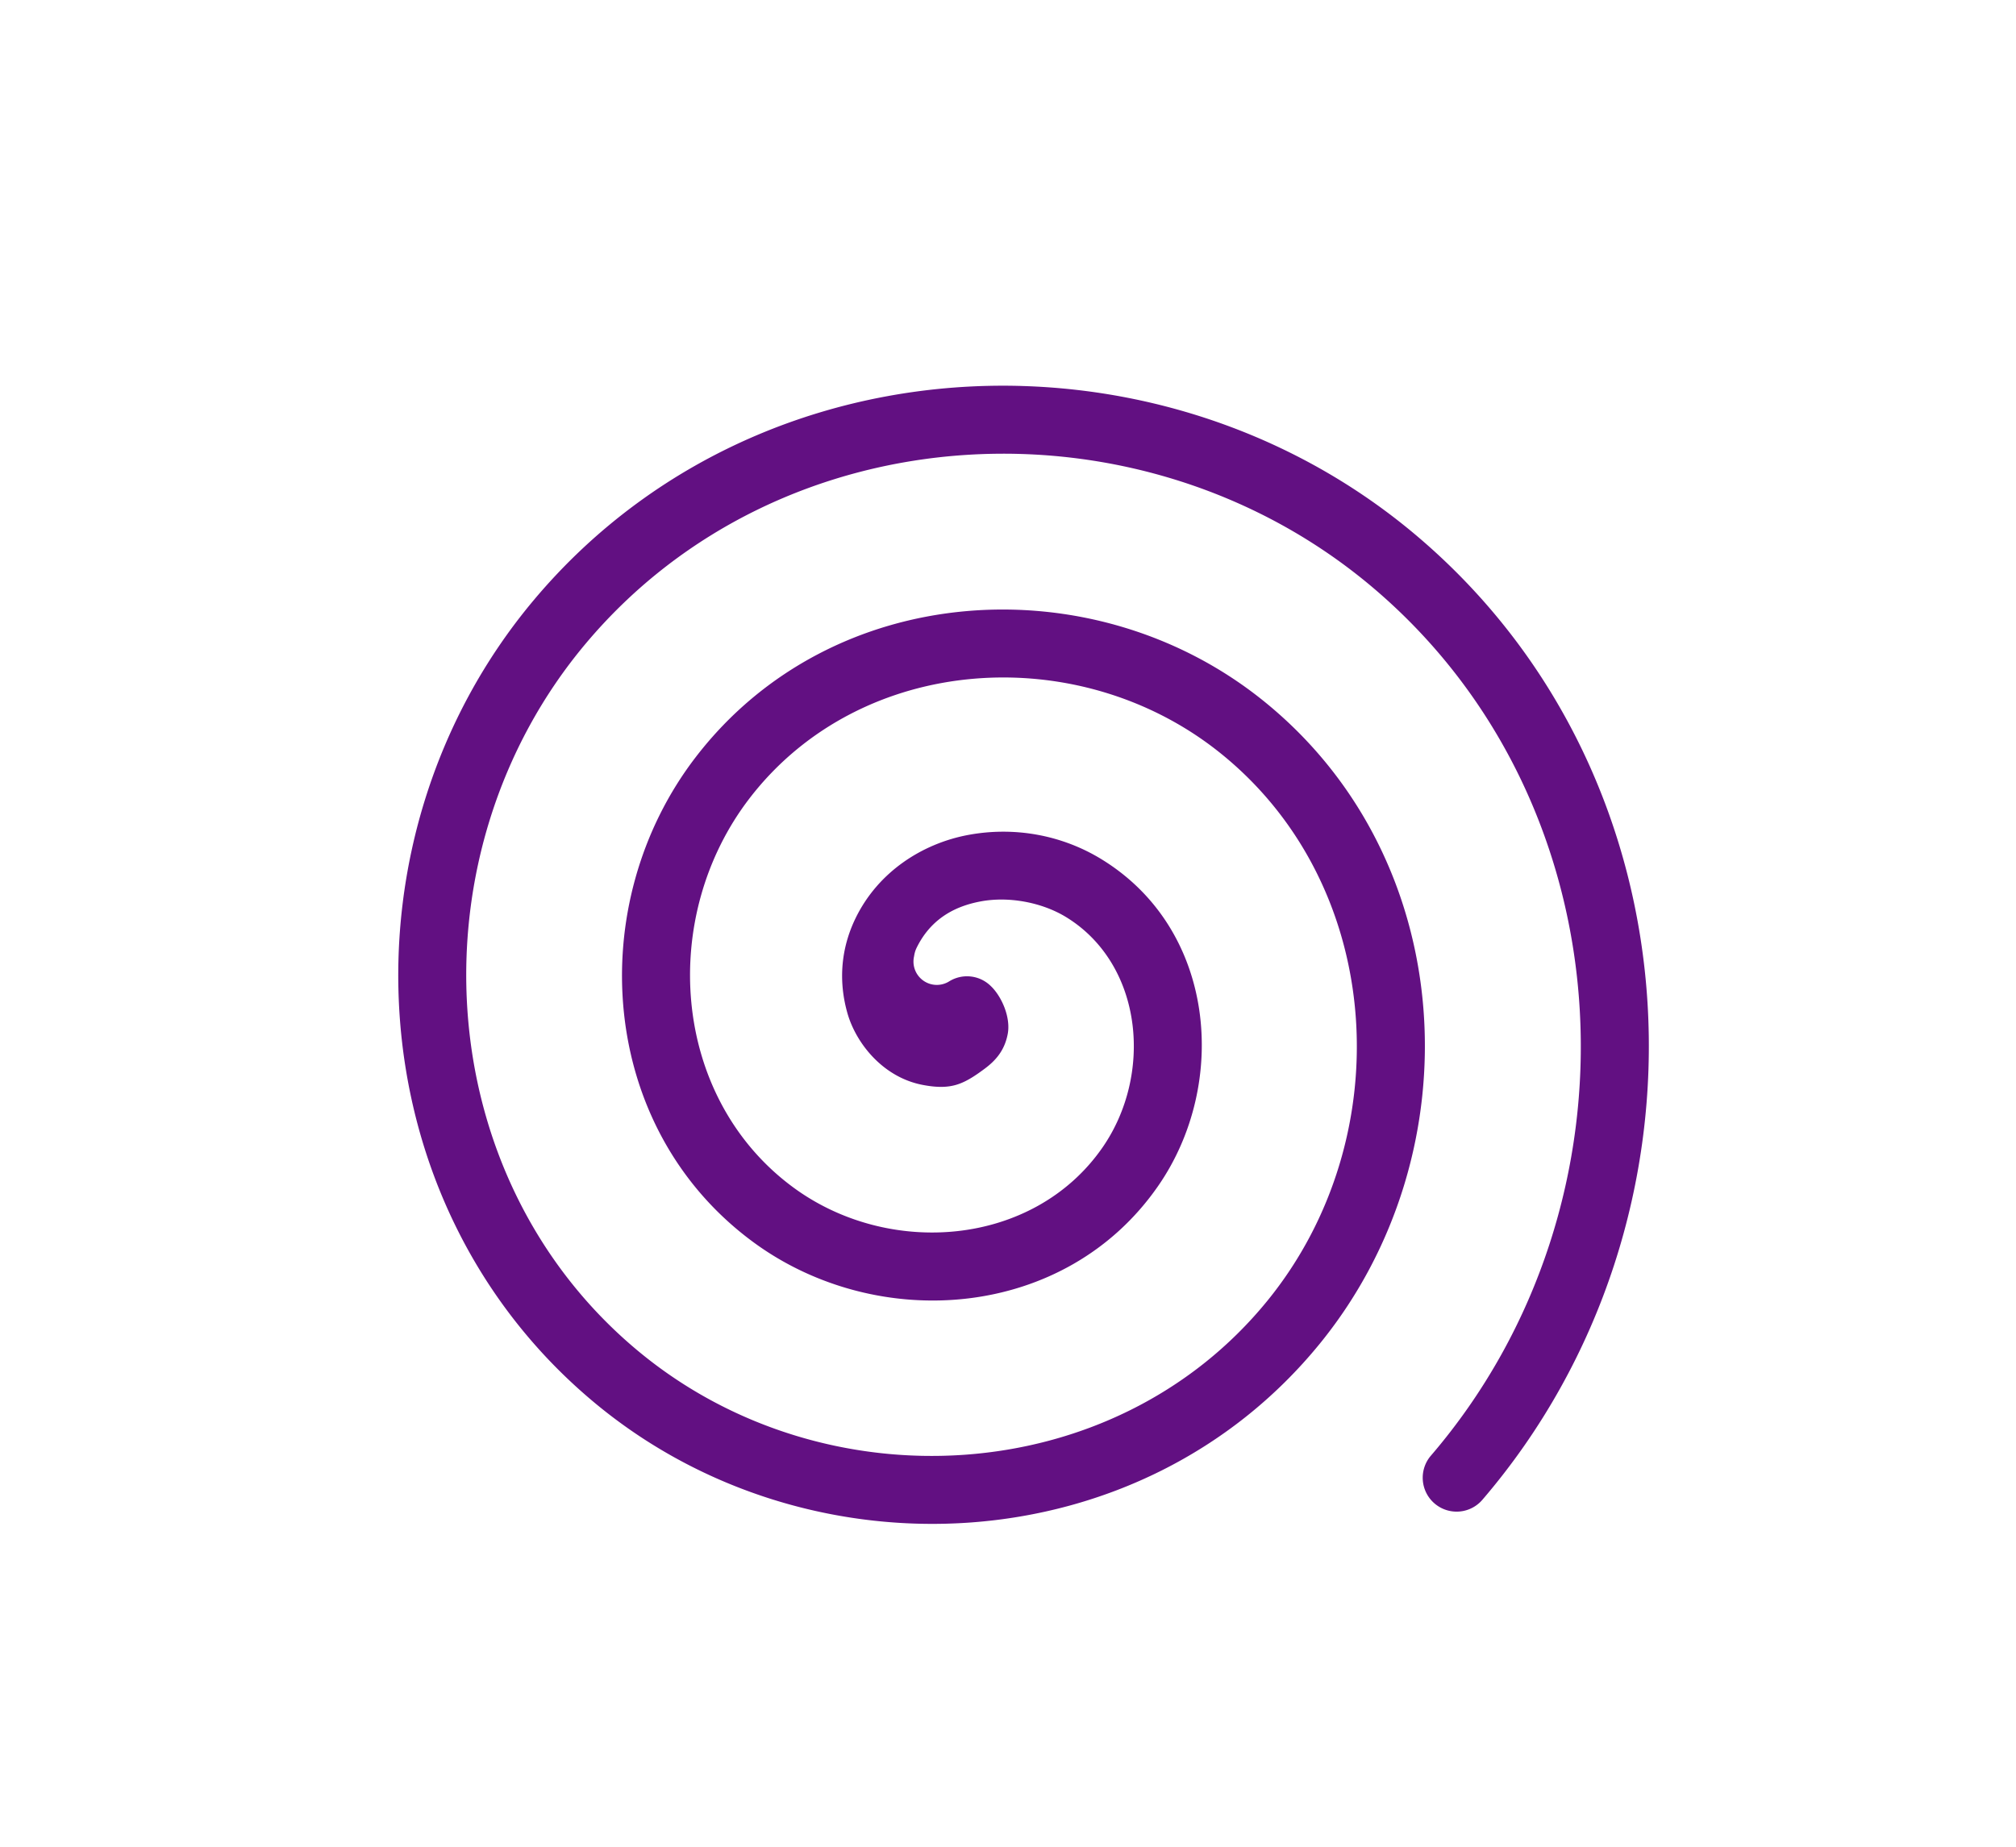 <?xml version="1.0" encoding="UTF-8" standalone="no"?>
<!-- Created with Inkscape (http://www.inkscape.org/) -->

<svg
   xmlns:dc="http://purl.org/dc/elements/1.1/"
   xmlns:cc="http://creativecommons.org/ns#"
   xmlns:rdf="http://www.w3.org/1999/02/22-rdf-syntax-ns#"
   xmlns:svg="http://www.w3.org/2000/svg"
   xmlns="http://www.w3.org/2000/svg"
   xmlns:sodipodi="http://sodipodi.sourceforge.net/DTD/sodipodi-0.dtd"
   xmlns:inkscape="http://www.inkscape.org/namespaces/inkscape"
   width="259.026"
   height="237.414"
   id="svg2"
   version="1.1"
   inkscape:version="0.47pre4 r22446"
   sodipodi:docname="logo_spiral.svg">
  <defs
     id="defs4">
    <inkscape:perspective
       sodipodi:type="inkscape:persp3d"
       inkscape:vp_x="0 : 526.18109 : 1"
       inkscape:vp_y="0 : 1000 : 0"
       inkscape:vp_z="744.09448 : 526.18109 : 1"
       inkscape:persp3d-origin="372.04724 : 350.78739 : 1"
       id="perspective10" />
    <filter
       id="filter3617"
       inkscape:label="Drop shadow"
       width="1.5"
       height="1.5"
       x="-0.25"
       y="-0.25"
       color-interpolation-filters="sRGB">
      <feGaussianBlur
         id="feGaussianBlur3619"
         in="SourceAlpha"
         stdDeviation="2"
         result="blur" />
      <feColorMatrix
         id="feColorMatrix3621"
         result="bluralpha"
         type="matrix"
         values="1 0 0 0 0 0 1 0 0 0 0 0 1 0 0 0 0 0 0.5 0 " />
      <feOffset
         id="feOffset3623"
         in="bluralpha"
         dx="2"
         dy="4"
         result="offsetBlur" />
      <feMerge
         id="feMerge3625">
        <feMergeNode
           id="feMergeNode3627"
           in="offsetBlur" />
        <feMergeNode
           id="feMergeNode3629"
           in="SourceGraphic" />
      </feMerge>
    </filter>
  </defs>
  <sodipodi:namedview
     id="base"
     pagecolor="#ff13f5"
     bordercolor="#666666"
     borderopacity="1.0"
     inkscape:pageopacity="0"
     inkscape:pageshadow="2"
     inkscape:zoom="1.4"
     inkscape:cx="54.354934"
     inkscape:cy="66.469415"
     inkscape:document-units="px"
     inkscape:current-layer="layer1"
     showgrid="false"
     inkscape:window-width="1280"
     inkscape:window-height="934"
     inkscape:window-x="0"
     inkscape:window-y="33"
     inkscape:window-maximized="1" />
  <g
     inkscape:label="Layer 1"
     inkscape:groupmode="layer"
     id="layer1"
     transform="translate(-200.539,-332.174)">
    <path
       style="font-size:medium;font-style:normal;font-variant:normal;font-weight:normal;font-stretch:normal;text-indent:0;text-align:start;text-decoration:none;line-height:normal;letter-spacing:normal;word-spacing:normal;text-transform:none;direction:ltr;block-progression:tb;writing-mode:lr-tb;text-anchor:start;color:#000000;fill:#621082;fill-opacity:1;stroke:#ffffff;stroke-width:6;stroke-linecap:round;stroke-linejoin:round;stroke-miterlimit:4;stroke-opacity:1;stroke-dasharray:none;marker:none;visibility:visible;display:inline;overflow:visible;filter:url(#filter3617);enable-background:accumulate;font-family:Abandoned Bitplane;-inkscape-font-specification:Abandoned Bitplane"
       d="m 329.969,374.781 c -24.192,-0.719 -48.474,8.736 -65.125,28.562 -26.519,31.576 -24.124,80.677 8.312,107.531 28.721,23.779 73.213,21.48 97.312,-8.156 21.035,-25.867 18.82,-65.726 -8.031,-87.062 -23.012,-18.286 -58.285,-16.151 -76.844,7.938 -15.53,20.158 -13.457,50.837 7.906,66.594 17.306,12.764 43.43,10.764 56.344,-7.938 9.983,-14.459 8.041,-36.177 -8.125,-46.156 -5.817,-3.591 -12.72,-4.8 -19.344,-3.562 -6.624,1.238 -13.197,5.352 -16.594,12.312 -2.19,4.489 -2.639,9.446 -1.25,14.344 1.389,4.898 5.667,10.11 11.906,11.344 4.805,0.95 7.28,-0.264 10.438,-2.625 1.579,-1.18 3.48,-3.038 4.094,-6.312 0.614,-3.274 -1.049,-6.952 -3.031,-8.844 a 7.351,7.351 0 0 0 -9.031,-1 c 0.041,-0.127 0.047,-0.341 0.094,-0.438 1.222,-2.505 3.216,-3.806 6.094,-4.344 2.878,-0.538 6.399,0.108 8.906,1.656 8.267,5.103 9.317,17.219 3.75,25.281 -7.813,11.315 -24.512,12.565 -35.531,4.438 -14.28,-10.533 -15.706,-31.844 -4.969,-45.781 13.256,-17.206 39.195,-18.785 56.031,-5.406 20.11,15.98 21.82,46.558 5.781,66.281 -18.704,23 -53.928,24.838 -76.531,6.125 -25.882,-21.428 -27.834,-61.273 -6.438,-86.75 24.152,-28.758 68.652,-30.838 97,-6.75 31.629,26.876 33.815,76.004 7.031,107.219 a 7.357,7.357 0 1 0 11.156,9.594 c 31.991,-37.284 29.41,-95.686 -8.656,-128.031 -15.063,-12.8 -33.84,-19.503 -52.656,-20.062 z"
       id="path2816"
       inkscape:export-xdpi="138.98218"
       inkscape:export-ydpi="138.98218" />
  </g>
</svg>
